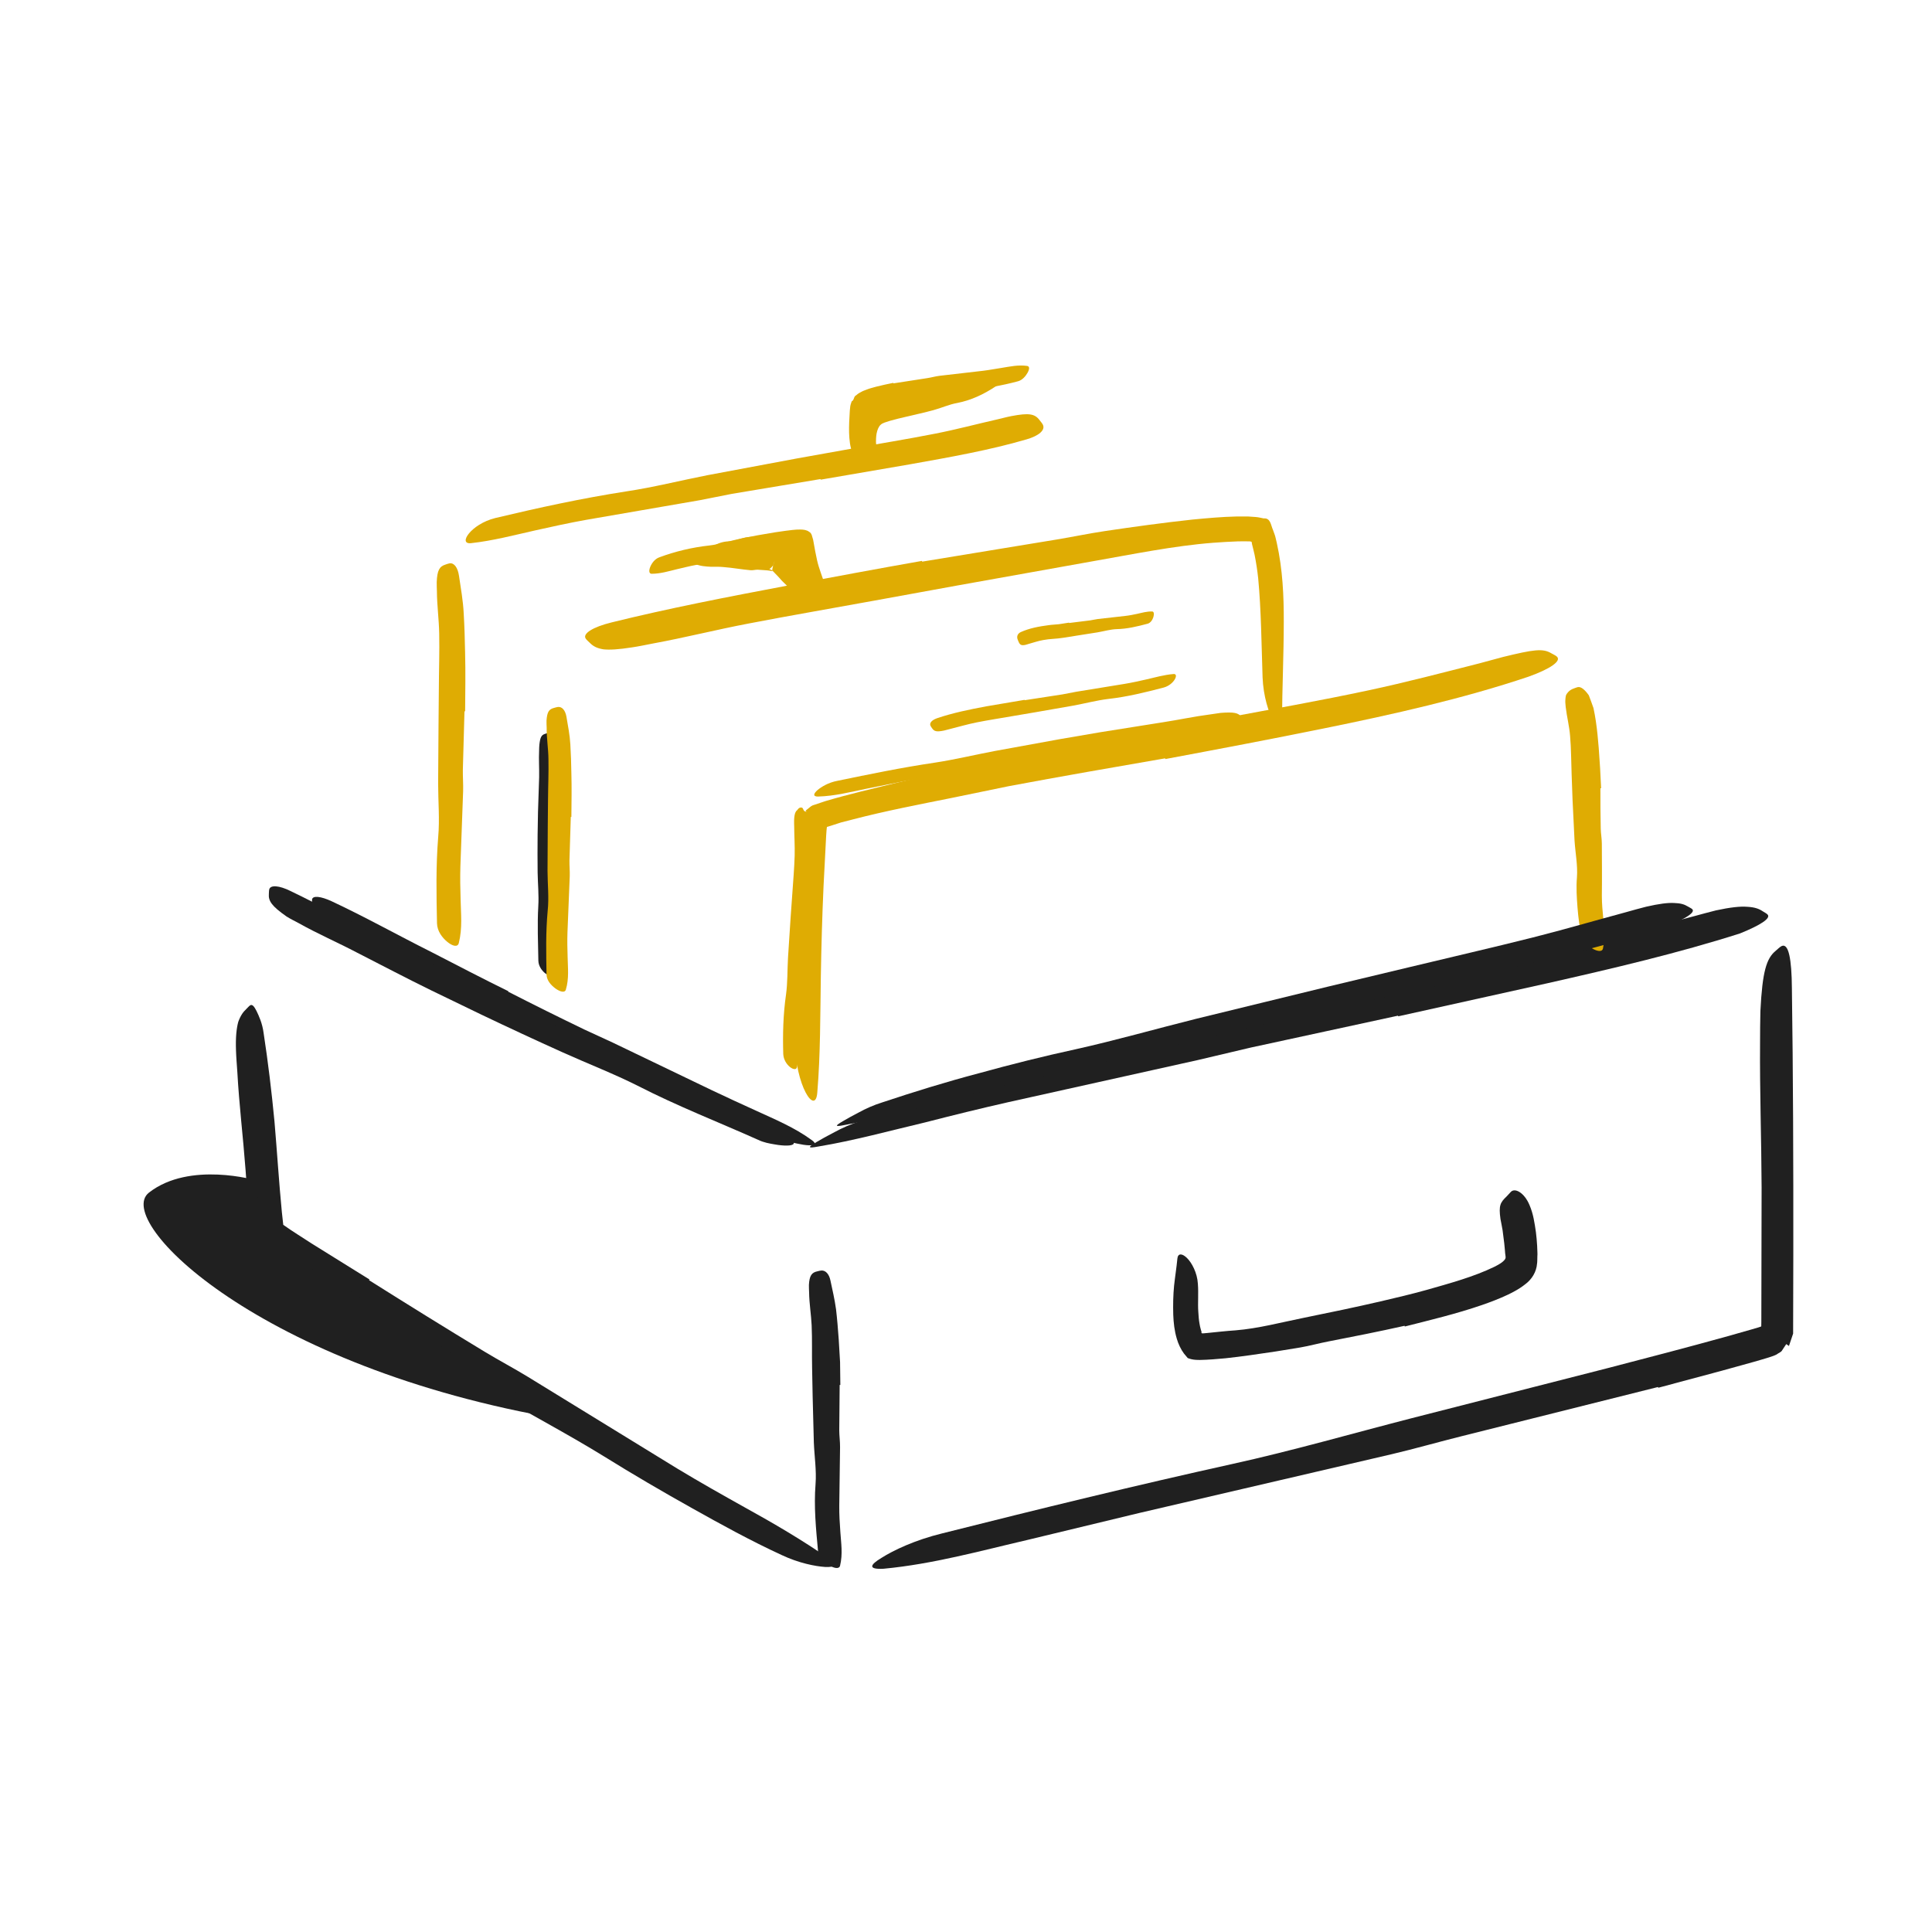 <svg width="148" height="148" viewBox="0 0 148 148" fill="none" xmlns="http://www.w3.org/2000/svg">
<path fill-rule="evenodd" clip-rule="evenodd" d="M82.52 57.493L77.5 58.342L75.677 58.699C73.526 59.082 71.372 59.466 69.223 59.848C68.27 60.039 67.316 60.23 66.371 60.42C65.152 60.668 63.967 60.982 62.662 61.019C62.246 61.023 62.325 60.784 62.627 60.523C62.916 60.278 63.453 59.946 64.142 59.816C66.595 59.309 69.068 58.799 71.588 58.426C73.095 58.198 74.636 57.829 76.166 57.537L81.225 56.616L84.345 56.082C85.924 55.831 87.51 55.579 89.078 55.33C90.299 55.144 91.484 54.884 92.708 54.727L93.511 54.61C94.531 54.532 94.865 54.607 95.083 54.909C95.133 54.978 95.198 55.047 95.226 55.118C95.32 55.357 94.917 55.574 94.208 55.671C92.01 56.01 89.818 56.347 87.585 56.692C85.903 56.967 84.213 57.243 82.527 57.519L82.52 57.493Z" fill="#DFAC03"/>
<path fill-rule="evenodd" clip-rule="evenodd" d="M38.93 75.968C40.868 76.959 42.82 77.929 44.784 78.875L46.951 79.873C49.481 81.089 52.013 82.306 54.541 83.521C55.665 84.061 56.807 84.577 57.933 85.091C59.379 85.758 60.86 86.366 62.184 87.336C62.599 87.632 62.423 87.756 61.949 87.735C61.71 87.726 61.404 87.679 61.051 87.601C60.689 87.524 60.27 87.434 59.867 87.234C56.95 85.901 53.938 84.689 51.026 83.2C49.277 82.324 47.387 81.564 45.566 80.735C43.564 79.82 41.573 78.88 39.587 77.927L35.932 76.141C34.089 75.235 32.264 74.27 30.445 73.345C29.037 72.612 27.613 71.969 26.22 71.223C25.912 71.059 25.596 70.929 25.305 70.728C24.204 70.023 23.932 69.68 23.916 69.207C23.912 69.1 23.891 68.984 23.908 68.893C23.961 68.599 24.559 68.647 25.407 69.041C27.918 70.212 30.453 71.632 33.084 72.95C35.023 73.95 36.973 74.965 38.944 75.933L38.93 75.968Z" fill="#202020"/>
<path fill-rule="evenodd" clip-rule="evenodd" d="M61.938 69.689C61.843 70.706 61.748 71.725 61.653 72.74C61.622 73.111 61.629 73.483 61.594 73.854C61.475 75.161 61.355 76.474 61.235 77.778C61.192 78.358 61.168 78.943 61.161 79.52C61.152 80.26 61.183 81.007 61.055 81.738C60.981 82.2 60.041 81.61 60.001 80.742C59.956 79.217 59.994 77.702 60.214 76.179C60.339 75.269 60.311 74.315 60.364 73.381L60.564 70.301L60.699 68.406C60.764 67.45 60.848 66.49 60.875 65.538C60.893 64.798 60.845 64.07 60.839 63.336C60.838 63.174 60.826 63.015 60.832 62.852C60.841 62.551 60.876 62.346 60.946 62.21C60.981 62.142 61.025 62.089 61.082 62.047C61.143 61.946 61.243 61.862 61.331 61.86C61.413 61.851 61.469 61.874 61.497 61.925C61.54 62.015 61.446 61.804 61.488 61.9C61.562 62.066 61.56 62.055 61.584 62.09C61.625 62.149 61.718 62.2 61.807 62.162C61.896 62.07 61.909 62.163 61.944 62.252C61.974 62.337 61.996 62.434 62.01 62.543C62.183 63.846 62.198 65.229 62.136 66.607C62.097 67.632 62.038 68.662 61.972 69.689H61.938Z" fill="#DFAC03"/>
<path fill-rule="evenodd" clip-rule="evenodd" d="M42.365 63.333C42.329 64.27 42.308 65.212 42.301 66.154C42.309 66.499 42.318 66.837 42.326 67.184C42.308 68.397 42.289 69.619 42.271 70.83C42.266 71.37 42.285 71.914 42.308 72.451C42.327 73.144 42.407 73.84 42.221 74.556C42.166 74.777 41.926 74.706 41.697 74.502C41.473 74.297 41.252 73.982 41.241 73.598C41.219 72.241 41.155 70.837 41.235 69.423C41.288 68.576 41.199 67.698 41.185 66.832C41.172 65.878 41.176 64.924 41.183 63.969C41.193 63.381 41.203 62.792 41.213 62.206C41.242 61.314 41.271 60.421 41.301 59.537C41.314 58.849 41.265 58.168 41.299 57.483C41.302 57.333 41.303 57.184 41.32 57.032C41.383 56.47 41.48 56.299 41.762 56.214C41.826 56.195 41.891 56.167 41.953 56.16C42.163 56.134 42.313 56.38 42.349 56.787C42.474 57.991 42.465 59.238 42.444 60.502C42.427 61.442 42.411 62.388 42.395 63.332L42.365 63.333Z" fill="#202020"/>
<path fill-rule="evenodd" clip-rule="evenodd" d="M68.46 30.503C69.158 30.279 69.859 30.121 70.562 29.975C70.818 29.921 71.061 29.822 71.32 29.783C72.232 29.633 73.161 29.561 74.075 29.444C74.483 29.4 74.883 29.318 75.283 29.26C75.798 29.191 76.318 29.125 76.853 29.146C77.019 29.152 76.99 29.122 76.864 29.18C76.735 29.229 76.531 29.444 76.267 29.605C75.342 30.216 74.383 30.663 73.344 30.867C72.719 30.974 72.116 31.255 71.494 31.422C70.812 31.608 70.116 31.758 69.43 31.921C69.007 32.02 68.585 32.118 68.181 32.235C67.869 32.336 67.612 32.397 67.47 32.532C67.304 32.675 67.201 32.941 67.147 33.232C67.071 33.691 67.123 34.186 67.082 34.698C67.074 34.811 67.066 34.929 67.059 35.038C67.013 35.468 66.909 35.602 66.896 35.689C66.89 35.709 66.886 35.735 66.885 35.747C66.886 35.789 66.893 35.611 66.774 35.316C66.531 34.426 65.777 33.62 66.203 32.139C66.305 31.872 66.47 31.577 66.722 31.357C66.952 31.132 67.221 31.01 67.383 30.922C67.758 30.725 68.096 30.599 68.446 30.465L68.46 30.503Z" fill="#DFAC03"/>
<path fill-rule="evenodd" clip-rule="evenodd" d="M59.15 43.708C59.174 43.808 59.138 43.729 59.113 43.748C59.083 43.743 59.07 43.73 59.026 43.726C58.932 43.719 58.855 43.697 58.742 43.69C58.528 43.67 58.288 43.655 58.042 43.642C57.857 43.637 57.688 43.699 57.495 43.682C56.823 43.625 56.1 43.489 55.388 43.437C55.07 43.402 54.761 43.426 54.448 43.417C54.047 43.396 53.628 43.371 53.214 43.188C53.088 43.134 53.109 43.188 53.207 43.133C53.308 43.094 53.458 42.822 53.644 42.647C54.295 41.954 54.984 41.507 55.806 41.469C56.298 41.468 56.766 41.212 57.275 41.146C57.84 41.081 58.412 41.076 59.087 41.17C59.468 41.208 60.192 41.431 60.522 41.866C61.054 42.512 61.053 43.14 61.145 43.657C61.202 44.067 61.272 44.442 61.22 44.832C61.213 44.917 61.21 44.999 61.196 45.084C61.152 45.401 61.066 45.535 61.078 45.604C61.077 45.621 61.082 45.641 61.085 45.649C61.11 45.67 61.024 45.576 60.794 45.391C60.519 45.096 60.198 44.777 59.898 44.489C59.646 44.192 59.376 43.927 59.204 43.749C59.133 43.694 59.068 43.631 59.012 43.62C58.983 43.612 58.959 43.594 58.947 43.603L58.929 43.605C58.918 43.613 58.928 43.603 58.962 43.574C58.988 43.549 58.996 43.549 59.014 43.534C59.071 43.493 59.141 43.415 59.176 43.37C59.199 43.349 59.221 43.32 59.24 43.283C59.234 43.292 59.231 43.308 59.231 43.308V43.309V43.31C59.208 43.38 59.434 42.696 59.338 42.986L59.337 42.988L59.336 42.991L59.333 42.998L59.322 43.023L59.303 43.075L59.234 43.282C59.194 43.422 59.166 43.563 59.15 43.705V43.708Z" fill="#DFAC03"/>
<path fill-rule="evenodd" clip-rule="evenodd" d="M28.273 98.07C31.209 99.921 34.165 101.755 37.14 103.556C38.225 104.215 39.35 104.805 40.432 105.467L51.876 112.495C53.576 113.523 55.315 114.503 57.036 115.464C59.253 116.686 61.447 117.973 63.538 119.421C64.187 119.876 63.948 120.078 63.203 120.036C62.461 119.988 61.19 119.743 59.868 119.118C57.515 118.032 55.251 116.788 52.992 115.521C50.733 114.256 48.491 112.948 46.275 111.57C43.62 109.932 40.749 108.415 37.992 106.808C34.963 105.038 31.949 103.237 28.944 101.417C27.095 100.295 25.25 99.168 23.415 98.012C22.718 97.582 22.028 97.124 21.337 96.672C20.992 96.452 20.648 96.209 20.304 95.965C20.108 95.821 19.823 95.646 19.617 95.465L19.449 95.329C19.422 95.264 19.407 95.19 19.386 95.121C19.342 94.982 19.307 94.841 19.286 94.698C19.155 94.062 19.144 93.729 19.095 93.295L18.992 92.061C18.931 91.243 18.87 90.427 18.81 89.614C18.621 87.09 18.318 84.625 18.181 82.125C18.146 81.575 18.096 81.036 18.079 80.48C18.04 79.449 18.121 78.765 18.25 78.284C18.423 77.804 18.621 77.525 18.859 77.305C18.968 77.204 19.068 77.072 19.162 77.014C19.321 76.917 19.465 77.078 19.651 77.446C19.83 77.815 20.098 78.391 20.194 79.133C20.532 81.338 20.806 83.607 21.026 85.908C21.223 88.202 21.369 90.558 21.59 92.836L21.697 93.809C21.71 93.836 21.666 93.798 21.729 93.847C22.382 94.317 23.148 94.779 23.858 95.248L28.302 98.013L28.273 98.07Z" fill="#202020"/>
<path fill-rule="evenodd" clip-rule="evenodd" d="M64.322 106.096L64.291 109.581C64.294 110.005 64.356 110.426 64.352 110.85C64.332 112.348 64.312 113.853 64.292 115.349C64.285 116.015 64.325 116.683 64.374 117.343C64.428 118.196 64.572 119.034 64.353 119.938C64.287 120.217 63.896 120.14 63.506 119.905C63.121 119.671 62.718 119.306 62.666 118.829C62.511 117.153 62.337 115.432 62.475 113.685C62.556 112.638 62.385 111.564 62.344 110.499L62.253 106.98L62.211 104.812C62.187 103.717 62.224 102.614 62.176 101.525C62.135 100.679 61.991 99.848 61.981 98.993C61.978 98.804 61.959 98.619 61.967 98.428C62.006 97.716 62.182 97.476 62.622 97.387C62.724 97.365 62.826 97.333 62.925 97.327C63.259 97.309 63.518 97.618 63.614 98.086C63.766 98.8 63.941 99.541 64.044 100.298C64.134 101.054 64.193 101.825 64.25 102.603L64.353 104.341L64.374 106.092L64.322 106.096Z" fill="#202020"/>
<path fill-rule="evenodd" clip-rule="evenodd" d="M127.01 106.252L112.044 110C110.223 110.451 108.421 110.973 106.597 111.402L87.282 115.899C84.43 116.587 81.564 117.278 78.734 117.96C75.087 118.806 71.469 119.816 67.684 120.173C66.474 120.235 66.63 119.876 67.531 119.338C68.428 118.766 70.09 117.973 72.171 117.465C79.538 115.61 86.942 113.797 94.449 112.137C98.942 111.148 103.544 109.825 108.099 108.651L123.136 104.81C126.217 104.008 129.301 103.208 132.36 102.357L134.207 101.832L134.733 101.677C134.794 101.639 134.948 101.651 134.921 101.546L134.926 101.29C134.933 97.835 134.94 94.387 134.947 90.968C134.932 87.242 134.8 83.585 134.829 79.886C134.835 79.071 134.83 78.271 134.855 77.449C135.007 74.398 135.324 73.417 136.02 72.841C136.18 72.71 136.344 72.533 136.496 72.466C137.021 72.251 137.249 73.493 137.267 75.681C137.361 82.2 137.383 89.114 137.376 96.065C137.371 98.092 137.365 100.123 137.361 102.161L137.191 102.666L137.106 102.918L137.063 103.043L137.042 103.106C137.225 103.237 136.792 102.932 136.836 102.964L136.834 102.968L136.829 102.974L136.821 102.987L136.803 103.013L136.529 103.426C136.456 103.584 136.233 103.647 136.092 103.761C135.756 103.932 135.291 104.04 134.956 104.149L134.342 104.327L131.902 105.003L127.032 106.308L127.01 106.252Z" fill="#202020"/>
<path fill-rule="evenodd" clip-rule="evenodd" d="M107.094 77.805L95.82 80.247L91.725 81.213L77.245 84.43C75.106 84.914 72.965 85.442 70.858 85.984C68.138 86.627 65.428 87.373 62.672 87.831C61.819 87.993 61.893 87.873 62.549 87.486C62.876 87.29 63.352 87.023 63.927 86.727C64.499 86.415 65.188 86.1 65.961 85.869L70.062 84.595C71.434 84.19 72.819 83.832 74.202 83.467C76.969 82.729 79.76 82.068 82.583 81.486C85.956 80.779 89.414 79.824 92.84 79.001L104.162 76.355C106.487 75.821 108.813 75.287 111.136 74.753C114.654 73.94 118.199 73.163 121.683 72.312C124.393 71.659 127.021 70.894 129.695 70.206C130.283 70.053 130.855 69.883 131.45 69.74C132.563 69.502 133.312 69.419 133.859 69.465C134.402 69.495 134.734 69.608 135.022 69.801C135.153 69.889 135.318 69.965 135.402 70.055C135.682 70.344 134.847 70.877 133.29 71.506C128.593 73.005 123.55 74.19 118.469 75.337C114.692 76.174 110.898 77.015 107.111 77.855L107.094 77.805Z" fill="#202020"/>
<path fill-rule="evenodd" clip-rule="evenodd" d="M36.276 75.479C38.301 76.504 40.337 77.517 42.388 78.499L44.654 79.526C47.297 80.79 49.941 82.055 52.582 83.318C53.755 83.877 54.95 84.413 56.13 84.937C57.642 85.628 59.196 86.241 60.576 87.277C61.008 87.591 60.805 87.746 60.293 87.756C60.036 87.761 59.704 87.732 59.335 87.665C58.95 87.6 58.505 87.524 58.085 87.32C55.037 85.957 51.877 84.729 48.841 83.169C47.017 82.253 45.035 81.486 43.13 80.628C41.037 79.686 38.952 78.717 36.877 77.726L33.055 75.877C31.129 74.936 29.222 73.931 27.322 72.961C25.853 72.19 24.353 71.543 22.902 70.729C22.581 70.554 22.255 70.401 21.945 70.203C20.811 69.41 20.551 69.014 20.596 68.476C20.607 68.353 20.599 68.221 20.63 68.118C20.729 67.782 21.379 67.826 22.241 68.249C24.818 69.486 27.451 70.956 30.184 72.338C32.208 73.37 34.236 74.431 36.293 75.437L36.276 75.479Z" fill="#202020"/>
<path fill-rule="evenodd" clip-rule="evenodd" d="M122.598 60.387C122.598 61.418 122.599 62.451 122.624 63.486C122.633 63.863 122.705 64.234 122.708 64.612C122.713 65.946 122.728 67.282 122.709 68.621C122.71 69.215 122.762 69.807 122.822 70.392C122.907 71.142 122.95 71.903 122.792 72.669C122.74 72.908 122.43 72.893 122.081 72.716C121.738 72.537 121.318 72.202 121.206 71.782C120.986 71.036 120.906 70.282 120.844 69.52C120.786 68.758 120.736 67.993 120.801 67.211C120.869 66.277 120.676 65.328 120.616 64.383L120.464 61.254L120.394 59.324C120.357 58.349 120.361 57.366 120.278 56.401C120.223 55.649 120.029 54.918 119.941 54.169C119.932 54.004 119.902 53.844 119.91 53.676C119.916 53.521 119.93 53.392 119.955 53.284C119.991 53.176 120.067 53.089 120.127 53.017C120.257 52.873 120.407 52.791 120.603 52.724C120.692 52.695 120.776 52.655 120.856 52.638C121.107 52.579 121.401 52.828 121.71 53.262C121.832 53.586 121.956 53.911 122.068 54.241C122.142 54.572 122.195 54.904 122.249 55.241C122.349 55.914 122.413 56.599 122.469 57.288C122.547 58.312 122.611 59.345 122.653 60.381L122.598 60.387Z" fill="#DFAC03"/>
<path fill-rule="evenodd" clip-rule="evenodd" d="M89.256 58.092C85.259 58.786 81.261 59.476 77.28 60.224L72.943 61.117C70.399 61.629 67.835 62.119 65.358 62.765L64.427 63.004L63.638 63.259L63.446 63.318L63.349 63.346C63.341 63.375 63.338 63.409 63.333 63.44L63.314 63.636L63.289 63.991L63.087 67.89C62.982 70.201 62.918 72.528 62.879 74.823C62.831 77.772 62.853 80.738 62.61 83.675C62.481 85.509 60.918 83.167 60.892 79.753C60.89 76.735 60.92 73.721 61 70.701C61.034 69.191 61.108 67.68 61.192 66.166L61.334 63.887L61.356 63.561C61.345 63.38 61.432 63.249 61.469 63.094C61.573 62.808 61.64 62.464 61.786 62.259L61.81 62.215L61.816 62.204L61.819 62.198C61.846 62.216 61.597 62.026 61.705 62.104L61.726 62.087L61.812 62.018L61.983 61.882C62.094 61.789 62.201 61.693 62.379 61.654L63.214 61.374C65.054 60.828 66.851 60.416 68.681 59.965C70.506 59.539 72.338 59.099 74.163 58.731C78.176 57.902 82.199 57.154 86.22 56.404C88.694 55.947 91.171 55.491 93.644 55.035C97.387 54.336 101.156 53.669 104.851 52.879C107.724 52.266 110.509 51.531 113.315 50.819C113.929 50.654 114.531 50.491 115.15 50.324C117.462 49.761 118.185 49.65 118.84 50.045C118.987 50.132 119.171 50.207 119.272 50.306C119.616 50.638 118.77 51.238 117.084 51.839C112.097 53.515 106.735 54.721 101.338 55.816C97.329 56.632 93.297 57.393 89.272 58.146L89.256 58.092Z" fill="#DFAC03"/>
<path fill-rule="evenodd" clip-rule="evenodd" d="M70.641 43.024L80.918 41.334C82.169 41.129 83.41 40.865 84.665 40.679C86.879 40.351 89.097 40.044 91.338 39.802C92.463 39.695 93.582 39.59 94.742 39.565L95.623 39.566L96.177 39.604C96.398 39.62 96.594 39.671 96.803 39.713C97.329 39.665 97.347 40.217 97.513 40.588C97.576 40.777 97.675 41.004 97.707 41.16L97.808 41.589C98.261 43.621 98.35 45.661 98.343 47.641C98.341 50.188 98.222 52.7 98.207 55.182C98.206 55.954 97.912 55.89 97.552 55.246C97.189 54.604 96.778 53.355 96.719 51.884C96.632 49.283 96.612 46.725 96.382 44.292C96.317 43.684 96.225 43.089 96.109 42.506C96.05 42.217 95.968 41.931 95.903 41.653C95.891 41.584 95.901 41.569 95.888 41.521C95.873 41.513 95.856 41.501 95.838 41.496C95.826 41.494 95.82 41.491 95.814 41.486L95.806 41.48L95.71 41.472C95.424 41.467 95.126 41.464 94.823 41.472C94.207 41.491 93.578 41.533 92.945 41.578C89.897 41.812 86.728 42.468 83.612 43.013L73.308 44.857L66.963 46.013C63.761 46.6 60.533 47.15 57.356 47.763C54.885 48.232 52.486 48.843 50.029 49.293C49.489 49.396 48.962 49.512 48.411 49.593C47.394 49.751 46.709 49.795 46.222 49.741C45.73 49.662 45.437 49.504 45.188 49.25C45.075 49.134 44.931 49.024 44.861 48.909C44.63 48.538 45.406 48.034 46.849 47.68C51.135 46.619 55.705 45.73 60.312 44.861C63.736 44.22 67.177 43.574 70.624 42.968L70.641 43.024Z" fill="#DFAC03"/>
<path fill-rule="evenodd" clip-rule="evenodd" d="M43.725 62.583L43.623 65.911C43.615 66.317 43.66 66.72 43.645 67.125C43.587 68.556 43.529 69.994 43.471 71.422C43.449 72.057 43.461 72.698 43.483 73.331C43.498 74.148 43.602 74.964 43.346 75.812C43.269 76.075 42.907 75.977 42.559 75.729C42.217 75.479 41.88 75.112 41.867 74.659C41.839 73.067 41.8 71.419 41.956 69.76C42.062 68.765 41.947 67.734 41.943 66.717L41.961 63.357L41.98 61.287C41.986 60.241 42.035 59.19 42.013 58.15C42.005 57.341 41.868 56.547 41.877 55.736C41.874 55.558 41.858 55.383 41.865 55.203C41.913 54.53 42.05 54.323 42.465 54.222C42.559 54.198 42.654 54.165 42.746 54.156C43.059 54.125 43.301 54.414 43.388 54.883C43.505 55.582 43.651 56.298 43.691 57.027C43.733 57.753 43.761 58.498 43.77 59.241C43.803 60.348 43.779 61.464 43.77 62.581L43.725 62.583Z" fill="#DFAC03"/>
<path fill-rule="evenodd" clip-rule="evenodd" d="M35.581 54.491L35.457 58.965C35.447 59.509 35.494 60.052 35.478 60.596C35.408 62.516 35.338 64.441 35.268 66.359C35.242 67.211 35.257 68.07 35.285 68.917C35.307 70.013 35.433 71.091 35.148 72.237C35.06 72.594 34.653 72.471 34.264 72.15C33.883 71.836 33.492 71.341 33.476 70.724C33.431 68.557 33.387 66.339 33.569 64.109C33.689 62.772 33.564 61.386 33.563 60.019L33.593 55.509L33.618 52.731C33.623 51.329 33.674 49.92 33.645 48.526C33.625 47.442 33.476 46.379 33.469 45.296C33.466 45.057 33.447 44.823 33.455 44.582C33.493 43.685 33.665 43.391 34.128 43.247C34.235 43.214 34.342 43.167 34.446 43.153C34.797 43.106 35.068 43.487 35.161 44.109C35.299 45.046 35.475 46.013 35.523 46.998C35.581 47.981 35.609 48.983 35.629 49.989C35.667 51.481 35.643 52.985 35.631 54.488L35.581 54.491Z" fill="#DFAC03"/>
<path fill-rule="evenodd" clip-rule="evenodd" d="M62.853 36.699L56.06 37.833L53.595 38.32C50.684 38.823 47.77 39.327 44.861 39.83C43.571 40.062 42.283 40.344 41.014 40.628C39.383 40.995 37.759 41.425 36.09 41.608C35.052 41.729 36.067 40.15 37.936 39.685C41.255 38.892 44.588 38.17 47.994 37.64C50.033 37.336 52.112 36.811 54.179 36.405L61.011 35.126L65.223 34.372C67.347 33.985 69.491 33.644 71.594 33.228C73.231 32.912 74.815 32.484 76.427 32.12C76.782 32.039 77.125 31.941 77.486 31.873C78.821 31.621 79.27 31.69 79.643 32.194C79.728 32.308 79.833 32.419 79.891 32.539C80.085 32.944 79.595 33.382 78.638 33.658C75.801 34.488 72.761 35.024 69.704 35.569C67.43 35.96 65.145 36.353 62.865 36.745L62.853 36.699Z" fill="#DFAC03"/>
<path fill-rule="evenodd" clip-rule="evenodd" d="M68.439 29.368C69.305 29.234 70.172 29.099 71.035 28.966C71.349 28.918 71.653 28.829 71.968 28.789C73.075 28.661 74.191 28.533 75.296 28.405C75.787 28.347 76.273 28.248 76.76 28.177C77.385 28.077 78.001 27.937 78.681 28.031C78.904 28.067 78.855 28.31 78.709 28.567C78.562 28.823 78.315 29.122 77.974 29.21C76.766 29.535 75.518 29.758 74.231 29.84C73.46 29.893 72.695 30.132 71.928 30.288C71.086 30.46 70.242 30.633 69.399 30.805C68.883 30.918 68.369 31.035 67.869 31.177L67.163 31.386C67.081 31.414 66.995 31.442 66.922 31.493C66.838 31.545 66.882 31.652 66.865 31.734L66.861 31.895L66.864 32.171C66.876 32.797 66.999 33.412 67.102 34.009C67.126 34.139 67.17 34.267 67.17 34.393C67.171 34.631 67.162 34.767 67.051 34.875C66.904 34.975 66.737 35.055 66.533 35.137C66.439 35.177 66.356 35.23 66.275 35.268C66.137 35.332 66 35.335 65.812 35.236C65.634 35.145 65.383 34.985 65.337 34.773C65.097 34.215 65.067 33.679 65.044 33.142C65.037 32.874 65.042 32.607 65.052 32.343L65.073 31.949L65.088 31.655C65.094 31.522 65.103 31.39 65.12 31.262C65.129 31.07 65.184 30.908 65.242 30.748C65.452 30.646 65.379 30.373 65.585 30.281C65.725 30.145 65.92 30.047 66.106 29.953C66.309 29.879 66.508 29.791 66.716 29.734L67.099 29.627C67.552 29.511 67.991 29.419 68.428 29.329L68.439 29.368Z" fill="#DFAC03"/>
<path fill-rule="evenodd" clip-rule="evenodd" d="M60.224 42.283C59.371 42.348 58.496 42.454 57.627 42.58C57.309 42.627 57.002 42.719 56.684 42.764C55.56 42.924 54.431 43.082 53.312 43.279C52.816 43.366 52.327 43.499 51.837 43.609C51.212 43.761 50.596 43.951 49.923 43.954C49.709 43.953 49.699 43.709 49.81 43.429C49.923 43.152 50.158 42.816 50.507 42.693C51.736 42.238 53.016 41.932 54.343 41.786C55.138 41.696 55.922 41.431 56.718 41.263C57.594 41.081 58.475 40.919 59.37 40.778L60.2 40.659C60.419 40.635 60.941 40.553 61.3 40.564C61.562 40.564 61.803 40.6 61.983 40.738C62.203 40.854 62.208 41.118 62.291 41.353C62.422 42.103 62.489 42.452 62.593 42.926C62.736 43.554 62.986 44.152 63.185 44.778C63.23 44.916 63.294 45.05 63.309 45.196C63.342 45.467 63.34 45.658 63.231 45.803C63.081 45.955 62.913 46.042 62.691 46.108C62.592 46.136 62.498 46.165 62.411 46.172C62.264 46.184 62.13 46.127 61.967 46.068C61.806 46.001 61.568 45.895 61.514 45.728C60.987 44.731 60.87 43.546 60.7 42.374C60.678 42.285 60.706 42.344 60.69 42.33C60.708 42.319 60.708 42.308 60.703 42.297C60.702 42.291 60.696 42.287 60.688 42.281L60.231 42.323L60.224 42.283Z" fill="#DFAC03"/>
<path fill-rule="evenodd" clip-rule="evenodd" d="M107.598 101.562C105.645 101.999 103.689 102.388 101.733 102.766C101.019 102.903 100.319 103.101 99.603 103.223C98.34 103.439 97.072 103.635 95.797 103.81C95.16 103.896 94.522 103.983 93.877 104.05L92.903 104.132L92.404 104.162C92.263 104.159 91.944 104.191 91.73 104.175C91.517 104.171 91.317 104.144 91.126 104.083C91.079 104.069 91.028 104.054 90.984 104.032L90.888 103.916L90.694 103.684C90.457 103.369 90.258 102.934 90.154 102.572C89.963 101.941 89.9 101.318 89.877 100.722C89.856 99.957 89.87 99.215 89.939 98.499C90.016 97.784 90.129 97.094 90.192 96.419C90.231 96.005 90.54 95.994 90.918 96.358C91.29 96.717 91.716 97.497 91.763 98.348C91.82 99.1 91.749 99.812 91.794 100.469C91.814 100.794 91.835 101.114 91.888 101.396C91.907 101.545 91.945 101.675 91.977 101.806C91.99 101.874 92.011 101.933 92.034 101.99C92.062 102.053 92.028 102.017 92.038 102.033C92.037 102.047 92.025 102.092 92.047 102.112C92.058 102.122 92.07 102.131 92.088 102.14C92.067 102.149 92.162 102.141 92.251 102.134L92.505 102.111C93.198 102.042 93.921 101.959 94.653 101.91C96.403 101.768 98.18 101.291 99.945 100.936C101.886 100.542 103.829 100.139 105.76 99.691C106.949 99.415 108.136 99.133 109.307 98.807C111.07 98.304 112.885 97.813 114.466 97.047C114.616 96.972 114.763 96.893 114.897 96.809C115.011 96.74 115.068 96.693 115.145 96.627C115.214 96.563 115.281 96.498 115.318 96.414C115.358 96.328 115.325 96.226 115.32 96.138L115.301 96.007L115.282 95.761L115.233 95.25L115.105 94.242C115.061 93.95 114.992 93.668 114.944 93.387C114.793 92.333 114.936 92.11 115.41 91.656C115.512 91.546 115.616 91.435 115.715 91.328C116.033 90.948 116.773 91.362 117.167 92.313C117.465 93.001 117.556 93.698 117.658 94.387C117.702 94.733 117.731 95.079 117.752 95.428L117.773 95.951L117.776 96.094C117.767 96.172 117.77 96.252 117.767 96.332C117.758 96.489 117.771 96.655 117.744 96.807C117.696 97.427 117.355 98 116.836 98.382C116.596 98.575 116.281 98.777 116.044 98.903C115.863 99.005 115.691 99.09 115.517 99.175C114.832 99.499 114.171 99.747 113.508 99.977C111.545 100.652 109.574 101.116 107.616 101.616L107.598 101.562Z" fill="#202020"/>
<path fill-rule="evenodd" clip-rule="evenodd" d="M19.629 90.424C19.629 90.424 14.525 88.924 11.411 91.36C8.647 93.523 19.888 104.758 42.907 108.703L20.118 94.873L19.629 90.424Z" fill="#202020"/>
<path fill-rule="evenodd" clip-rule="evenodd" d="M104.343 76.778L94.273 79.066L90.616 79.967L77.687 82.994C75.776 83.445 73.865 83.944 71.983 84.446C69.555 85.052 67.136 85.741 64.672 86.186C63.91 86.34 63.979 86.234 64.565 85.891C64.859 85.715 65.282 85.48 65.796 85.214C66.307 84.933 66.922 84.653 67.612 84.439C70.046 83.63 72.491 82.874 74.969 82.221C77.44 81.538 79.931 80.914 82.452 80.366C85.465 79.696 88.552 78.814 91.614 78.049L101.726 75.581L107.956 74.091C111.099 73.332 114.267 72.61 117.38 71.825C119.8 71.215 122.152 70.527 124.536 69.884C125.061 69.741 125.572 69.587 126.105 69.458C127.096 69.232 127.763 69.145 128.251 69.174C128.737 69.188 129.033 69.278 129.292 69.438C129.41 69.511 129.558 69.573 129.634 69.648C129.886 69.89 129.144 70.365 127.753 70.938C123.552 72.309 119.045 73.408 114.506 74.474C111.131 75.255 107.741 76.038 104.358 76.82L104.343 76.778Z" fill="#202020"/>
<path fill-rule="evenodd" clip-rule="evenodd" d="M81.901 47.724C82.441 47.657 82.983 47.59 83.52 47.523C83.716 47.496 83.907 47.441 84.104 47.419C84.797 47.34 85.502 47.261 86.189 47.184C86.497 47.151 86.802 47.09 87.102 47.026C87.487 46.941 87.867 46.825 88.272 46.844C88.524 46.852 88.361 47.641 87.925 47.776C87.147 47.983 86.366 48.178 85.543 48.194C85.052 48.212 84.567 48.358 84.077 48.441C83.541 48.525 82.999 48.611 82.46 48.696C82.127 48.748 81.792 48.803 81.462 48.855C80.902 48.947 80.433 48.931 79.926 49.029C79.541 49.094 79.172 49.224 78.796 49.328C78.713 49.35 78.633 49.383 78.549 49.401C78.237 49.465 78.126 49.408 78.015 49.13C77.99 49.066 77.96 49.005 77.941 48.94C77.877 48.722 77.978 48.519 78.201 48.419C78.86 48.123 79.581 47.989 80.322 47.892C80.587 47.852 80.917 47.84 81.102 47.819L81.895 47.697L81.901 47.724Z" fill="#DFAC03"/>
<path fill-rule="evenodd" clip-rule="evenodd" d="M78.496 53.639C79.462 53.489 80.429 53.34 81.392 53.193C81.745 53.124 82.089 53.059 82.442 52.992C83.681 52.789 84.928 52.587 86.163 52.386C86.714 52.294 87.261 52.173 87.8 52.05C88.492 51.889 89.18 51.694 89.894 51.633C90.338 51.59 89.953 52.438 89.163 52.664C87.756 53.033 86.344 53.383 84.88 53.545C84.006 53.653 83.123 53.886 82.241 54.05L79.326 54.559L77.531 54.864C76.626 55.023 75.712 55.16 74.818 55.339C74.123 55.478 73.453 55.675 72.771 55.846C72.622 55.885 72.471 55.923 72.323 55.962C71.758 56.08 71.564 56.039 71.392 55.775C71.353 55.714 71.306 55.656 71.278 55.593C71.185 55.38 71.385 55.157 71.788 55.017C72.986 54.611 74.276 54.346 75.577 54.105C76.545 53.941 77.518 53.776 78.49 53.612L78.496 53.639Z" fill="#DFAC03"/>
</svg>
